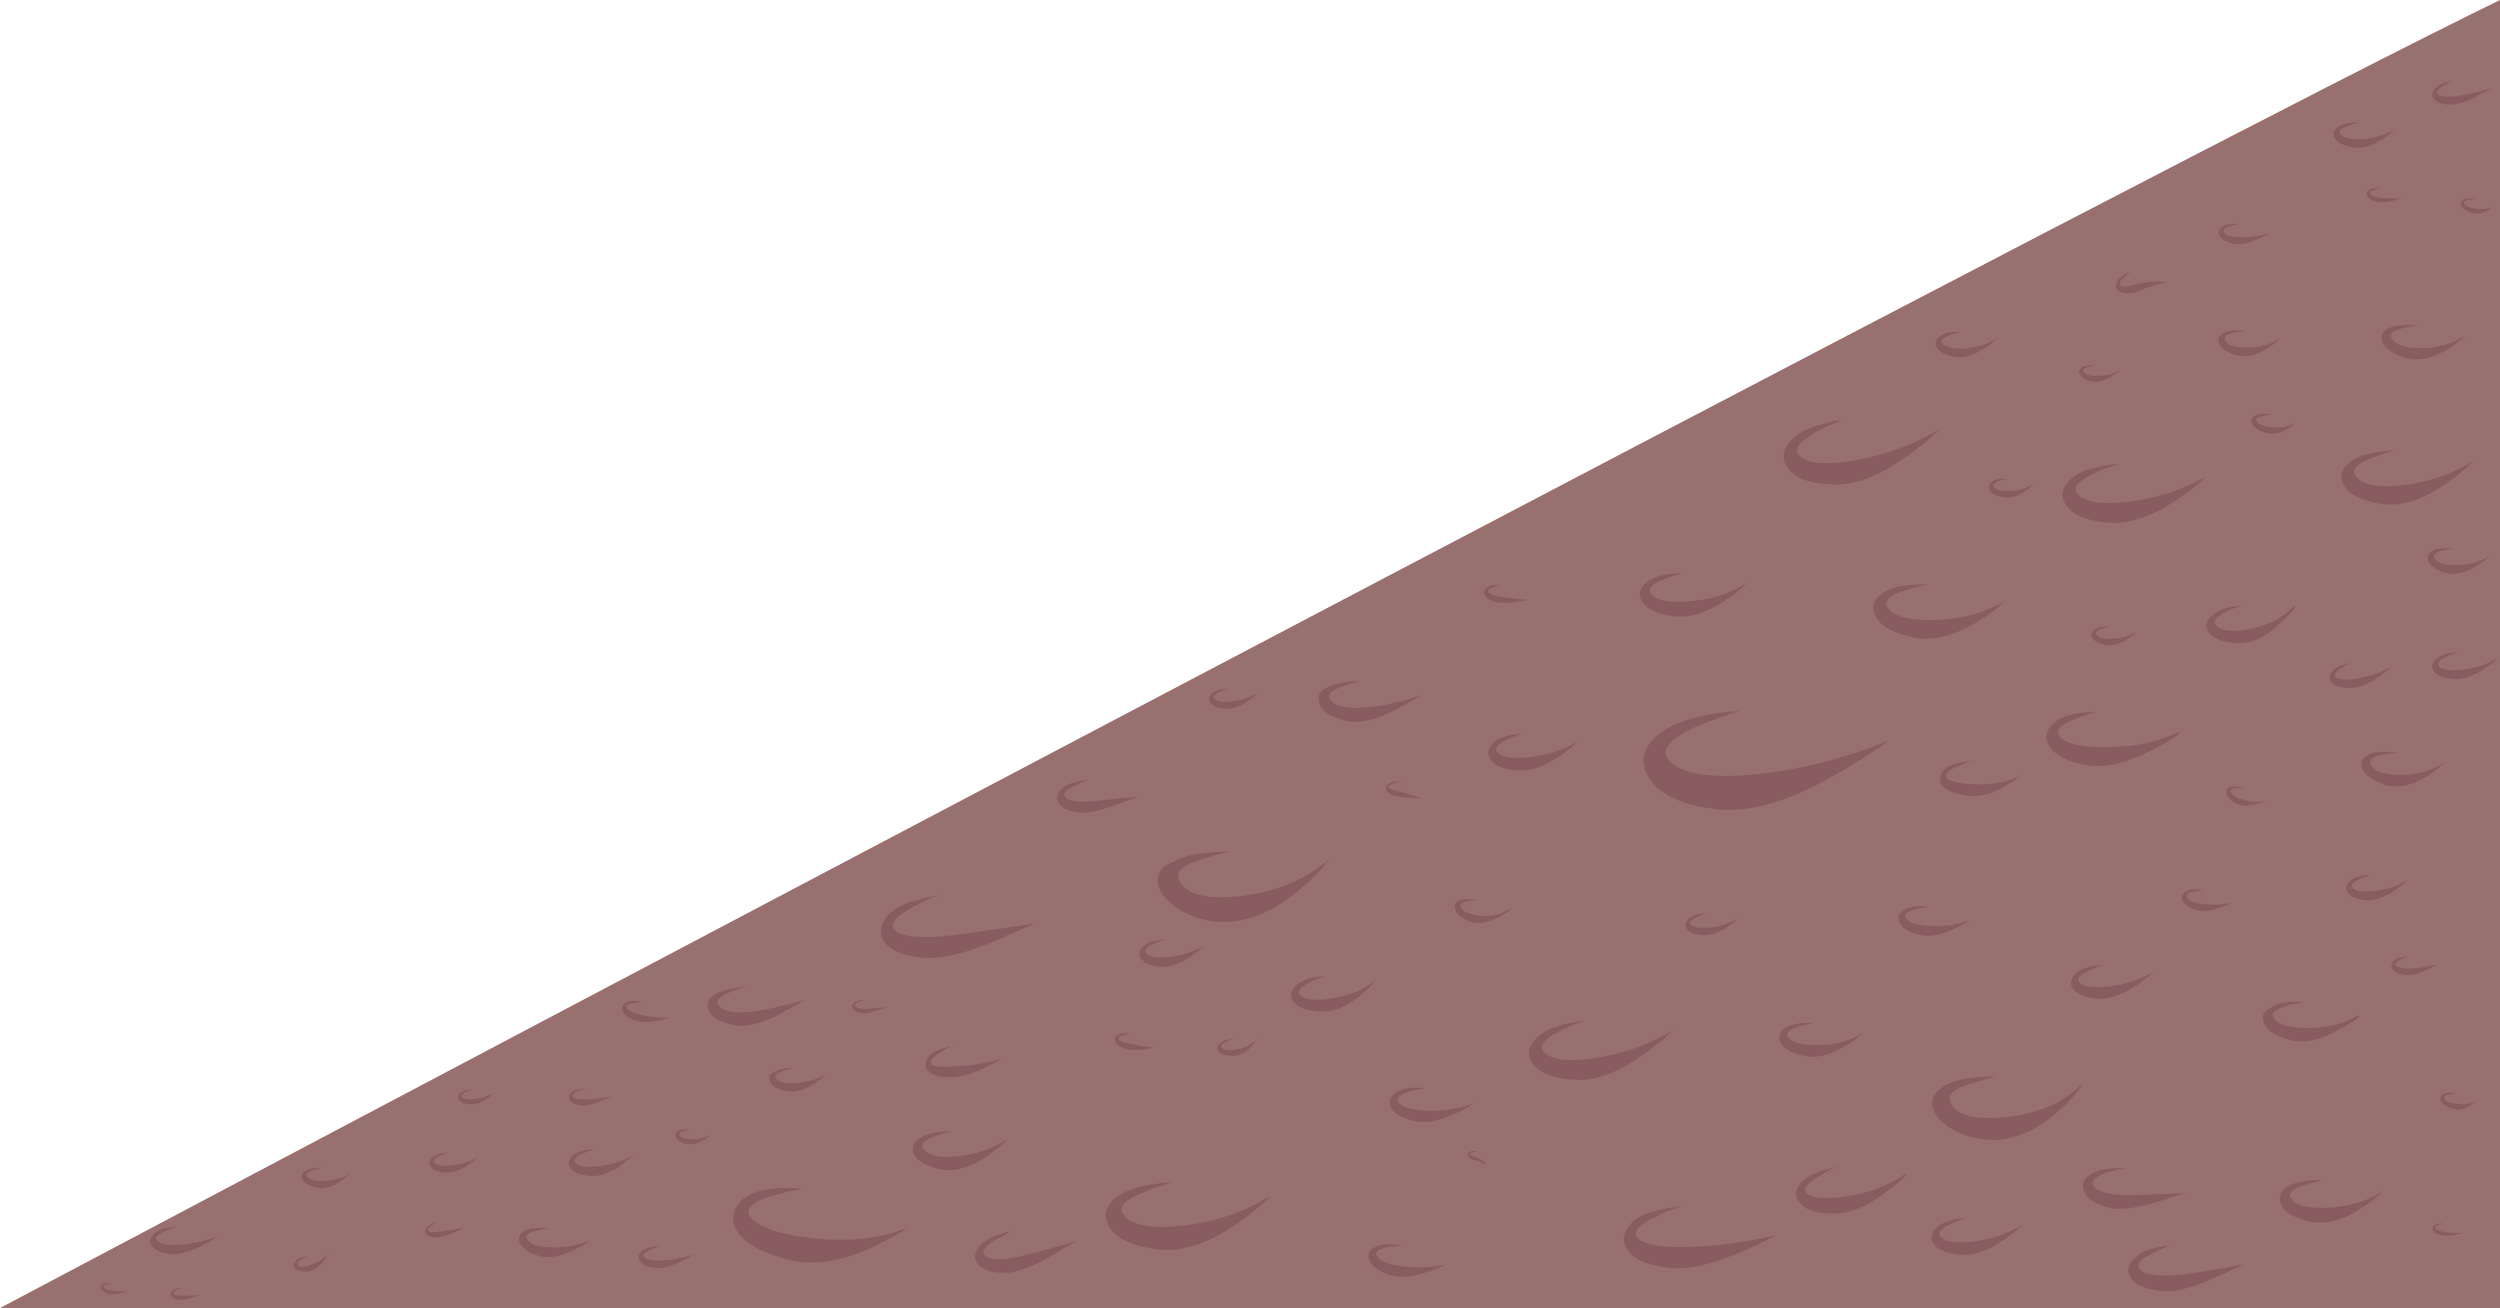 <?xml version="1.0" encoding="iso-8859-1"?>
<!-- Generator: Adobe Illustrator 15.1.0, SVG Export Plug-In . SVG Version: 6.00 Build 0)  -->
<!DOCTYPE svg PUBLIC "-//W3C//DTD SVG 1.1//EN" "http://www.w3.org/Graphics/SVG/1.1/DTD/svg11.dtd">
<svg version="1.1" id="Isolation_Mode" xmlns="http://www.w3.org/2000/svg" xmlns:xlink="http://www.w3.org/1999/xlink" x="0px"
	 y="0px" width="406.05px" height="212.45px" viewBox="0 0 406.05 212.45" style="enable-background:new 0 0 406.05 212.45;"
	 xml:space="preserve">
<g>
	<path style="fill-rule:evenodd;clip-rule:evenodd;fill:#987070;" d="M406.05,0v212.45H0c57.8-30.601,118.05-62.4,180.75-95.4
		C306.217,51.05,381.316,12.033,406.05,0z"/>
	<g>
		<g>
			<path style="fill-rule:evenodd;clip-rule:evenodd;fill:#895D60;" d="M306.8,120.3c-2.7,1.934-5.783,3.884-9.25,5.851
				c-7,3.966-13.05,5.75-18.149,5.35c-6.067-0.634-9.934-2.366-11.601-5.2c-1.5-2.467-1.033-4.75,1.4-6.85
				c1.7-1.533,4.434-2.65,8.2-3.351c1.899-0.366,3.633-0.566,5.199-0.6c-2.533,0.7-4.916,1.55-7.149,2.55
				c-4.4,1.967-5.834,3.8-4.3,5.5c2.033,2.2,6.733,2.934,14.1,2.2C292.35,125.017,299.533,123.2,306.8,120.3z"/>
		</g>
	</g>
	<g>
		<g>
			<path style="fill-rule:evenodd;clip-rule:evenodd;fill:#895D60;" d="M290.45,168.45c0.6,0.899,2.184,1.333,4.75,1.3
				c2.8,0,5.2-0.634,7.2-1.9c-0.767,0.801-1.75,1.534-2.95,2.2c-2.434,1.4-4.601,1.884-6.5,1.45c-2.033-0.467-3.283-1.2-3.75-2.2
				c-0.434-0.866-0.2-1.633,0.7-2.3c0.666-0.467,1.666-0.75,3-0.85c0.633-0.034,1.216-0.034,1.75,0c-0.9,0.166-1.75,0.366-2.551,0.6
				C290.533,167.25,289.983,167.816,290.45,168.45z"/>
		</g>
	</g>
	<g>
		<g>
			<path style="fill-rule:evenodd;clip-rule:evenodd;fill:#895D60;" d="M200.95,170.45c1.4-0.267,2.467-0.851,3.2-1.75
				c-1.167,1.967-2.567,2.899-4.2,2.8c-1.067-0.066-1.75-0.333-2.05-0.8c-0.267-0.4-0.217-0.8,0.15-1.2
				c0.467-0.434,1.217-0.7,2.25-0.8c-0.4,0.133-0.783,0.3-1.15,0.5c-0.767,0.366-1,0.7-0.7,1
				C198.817,170.6,199.65,170.684,200.95,170.45z"/>
		</g>
	</g>
	<g>
		<g>
			<path style="fill-rule:evenodd;clip-rule:evenodd;fill:#895D60;" d="M155.5,187.8c3.1-0.333,5.85-1.283,8.25-2.85
				c-0.9,0.934-2,1.85-3.3,2.75c-2.633,1.833-5.1,2.6-7.4,2.3c-2.566-0.533-4.1-1.384-4.6-2.55c-0.434-1-0.1-1.867,1-2.601
				c0.733-0.5,1.8-0.833,3.2-1c0.7-0.066,1.333-0.116,1.9-0.149c-0.933,0.267-1.833,0.55-2.7,0.85c-1.7,0.634-2.333,1.3-1.9,2
				C150.65,187.684,152.5,188.1,155.5,187.8z"/>
		</g>
	</g>
	<g>
		<g>
			<path style="fill-rule:evenodd;clip-rule:evenodd;fill:#895D60;" d="M95.8,191c-1.6-0.134-2.65-0.566-3.15-1.3
				c-0.433-0.634-0.333-1.267,0.3-1.9c0.433-0.467,1.167-0.8,2.2-1c0.533-0.1,1.017-0.166,1.45-0.2l-1.95,0.75
				c-1.2,0.567-1.583,1.084-1.15,1.551c0.6,0.6,1.9,0.767,3.9,0.5c2.133-0.267,4.017-0.9,5.65-1.9l-2.3,1.85
				C98.917,190.583,97.267,191.134,95.8,191z"/>
		</g>
	</g>
	<g>
		<g>
			<path style="fill-rule:evenodd;clip-rule:evenodd;fill:#895D60;" d="M210.45,145c-4.533,3.7-9.1,5.233-13.7,4.6
				c-2.567-0.399-4.717-1.316-6.45-2.75c-1.566-1.333-2.316-2.616-2.25-3.85c-0.033-0.934,0.367-1.717,1.2-2.35
				c0.433-0.301,1.233-0.684,2.4-1.15c1.133-0.533,2.783-0.884,4.95-1.05c1.1-0.101,2.133-0.167,3.1-0.2
				c-1.567,0.434-3.067,0.866-4.5,1.3c-2.867,0.867-4.133,1.9-3.8,3.101c0.967,2.566,4.317,3.533,10.05,2.899
				c5.833-0.666,10.7-2.717,14.6-6.149C214.616,141.267,212.75,143.134,210.45,145z"/>
		</g>
	</g>
	<g>
		<g>
			<path style="fill-rule:evenodd;clip-rule:evenodd;fill:#895D60;" d="M240,188.05c0.709,0.29,1.218,0.731,1.525,1.325
				c-0.095-0.122-0.37-0.297-0.825-0.525c-0.566-0.3-1.033-0.449-1.4-0.449c-0.399-0.134-0.666-0.334-0.8-0.601
				c-0.167-0.267-0.134-0.483,0.1-0.649c0.264-0.234,0.696-0.276,1.301-0.125c-0.148,0.002-0.348,0.027-0.601,0.074
				c-0.5,0.101-0.666,0.25-0.5,0.45C238.833,187.583,239.233,187.75,240,188.05z"/>
		</g>
	</g>
	<g>
		<g>
			<path style="fill-rule:evenodd;clip-rule:evenodd;fill:#895D60;" d="M225.55,207.05c-1.833-0.7-2.899-1.533-3.2-2.5
				c-0.267-0.866,0.067-1.533,1-2c1.034-0.566,2.5-0.633,4.4-0.2c-0.833,0-1.616,0.067-2.35,0.2c-1.534,0.3-2.134,0.767-1.801,1.4
				c0.467,0.866,1.884,1.45,4.25,1.75c2.367,0.3,4.717,0.184,7.051-0.351c-0.967,0.5-2.051,0.934-3.25,1.301
				C229.184,207.45,227.15,207.583,225.55,207.05z"/>
		</g>
	</g>
	<g>
		<g>
			<path style="fill-rule:evenodd;clip-rule:evenodd;fill:#895D60;" d="M93.2,203.05c-2.167,1.033-4.05,1.351-5.65,0.95
				c-1.8-0.566-2.85-1.3-3.15-2.2c-0.3-0.8-0.017-1.434,0.85-1.899c0.6-0.301,1.433-0.45,2.5-0.45c0.567,0,1.05,0.017,1.45,0.05
				c-0.7,0.1-1.4,0.233-2.1,0.4c-1.333,0.3-1.85,0.733-1.55,1.3c0.434,0.899,1.767,1.366,4,1.399c2.267,0.067,4.4-0.333,6.4-1.199
				C95.183,202,94.267,202.55,93.2,203.05z"/>
		</g>
	</g>
	<g>
		<g>
			<path style="fill-rule:evenodd;clip-rule:evenodd;fill:#895D60;" d="M53.5,203.45l-0.95,1.399c-0.8,1-1.683,1.551-2.65,1.65
				c-1.033,0.066-1.7-0.1-2-0.5c-0.267-0.366-0.233-0.75,0.1-1.15c0.267-0.267,0.65-0.483,1.15-0.649c0.4-0.167,0.65-0.25,0.75-0.25
				c0,0.033-0.316,0.233-0.95,0.6c-0.6,0.4-0.784,0.717-0.55,0.95c0.367,0.366,1.117,0.333,2.25-0.1
				C51.85,204.967,52.8,204.316,53.5,203.45z"/>
		</g>
	</g>
	<g>
		<g>
			<path style="fill-rule:evenodd;clip-rule:evenodd;fill:#895D60;" d="M32.75,202.35c-1.967,1-3.617,1.45-4.95,1.351
				c-1.6-0.167-2.65-0.617-3.15-1.351c-0.433-0.666-0.333-1.3,0.3-1.899c0.433-0.467,1.183-0.8,2.25-1
				c0.533-0.101,1.033-0.15,1.5-0.15c-0.733,0.2-1.4,0.434-2,0.7c-1.233,0.566-1.617,1.083-1.15,1.55
				c0.567,0.566,1.85,0.767,3.85,0.601c1.934-0.167,3.917-0.601,5.95-1.301C34.583,201.384,33.717,201.884,32.75,202.35z"/>
		</g>
	</g>
	<g>
		<g>
			<path style="fill-rule:evenodd;clip-rule:evenodd;fill:#895D60;" d="M147.9,147.55c-2.8,1.533-3.566,2.783-2.3,3.75
				c1.3,0.9,4.217,1.117,8.75,0.65c1.333-0.134,5.917-0.783,13.75-1.95c-1.934,0.866-4.033,1.783-6.3,2.75
				c-4.566,1.934-8.183,2.884-10.85,2.85c-3.367-0.133-5.7-0.883-7-2.25c-1.167-1.267-1.184-2.699-0.05-4.3
				c0.9-1.267,2.617-2.233,5.15-2.899c2.333-0.601,3.5-0.784,3.5-0.551C152.317,145.3,150.767,145.95,147.9,147.55z"/>
		</g>
	</g>
	<g>
		<g>
			<path style="fill-rule:evenodd;clip-rule:evenodd;fill:#895D60;" d="M116.65,163.25c0.733,1.033,2.583,1.384,5.55,1.05
				c2.1-0.267,5.017-0.916,8.75-1.95c-0.034,0-1.317,0.7-3.85,2.101c-2.8,1.533-5.233,2.25-7.3,2.149
				c-2.566-0.399-4.117-1.216-4.65-2.449c-0.5-1.067-0.183-1.934,0.95-2.601c0.7-0.467,1.75-0.816,3.15-1.05
				c0.7-0.1,1.333-0.167,1.9-0.2c-0.933,0.233-1.833,0.533-2.7,0.9C116.783,161.866,116.183,162.55,116.65,163.25z"/>
		</g>
	</g>
	<g>
		<g>
			<path style="fill-rule:evenodd;clip-rule:evenodd;fill:#895D60;" d="M80.4,177.4l-1.3,1.05c-1.033,0.7-1.967,1-2.8,0.899
				c-0.9-0.066-1.483-0.3-1.75-0.699c-0.233-0.367-0.183-0.717,0.15-1.051c0.267-0.267,0.683-0.466,1.25-0.6
				c0.3-0.066,0.566-0.1,0.8-0.1l-1.1,0.449c-0.667,0.334-0.867,0.617-0.6,0.851c0.333,0.333,1.05,0.434,2.15,0.3
				C78.4,178.333,79.467,177.967,80.4,177.4z"/>
		</g>
	</g>
	<g>
		<g>
			<path style="fill-rule:evenodd;clip-rule:evenodd;fill:#895D60;" d="M70.15,188.05c0.333-0.333,0.9-0.583,1.7-0.75
				c0.367-0.066,0.717-0.116,1.05-0.149l-1.45,0.55c-0.934,0.434-1.217,0.833-0.85,1.2c0.433,0.433,1.4,0.55,2.9,0.35
				c1.6-0.2,3.017-0.667,4.25-1.4l-1.75,1.4c-1.367,0.9-2.6,1.3-3.7,1.2c-1.2-0.101-1.983-0.417-2.35-0.95
				C69.617,189,69.683,188.517,70.15,188.05z"/>
		</g>
	</g>
	<g>
		<g>
			<path style="fill-rule:evenodd;clip-rule:evenodd;fill:#895D60;" d="M49.65,190.15c0.367-0.233,0.934-0.384,1.7-0.45
				c0.367-0.033,0.7-0.05,1-0.05c-0.5,0.1-0.983,0.233-1.45,0.399c-0.9,0.267-1.233,0.601-1,1c0.333,0.566,1.283,0.816,2.85,0.75
				c1.633-0.066,3.067-0.5,4.3-1.3c0.034,0-0.55,0.467-1.75,1.4c-1.4,0.899-2.7,1.233-3.9,1c-1.267-0.334-2.033-0.801-2.3-1.4
				C48.867,190.967,49.05,190.517,49.65,190.15z"/>
		</g>
	</g>
	<g>
		<g>
			<path style="fill-rule:evenodd;clip-rule:evenodd;fill:#895D60;" d="M28.25,210.2c0.233,0.2,0.8,0.283,1.7,0.25
				c0.533,0,1.433-0.05,2.7-0.15c-0.033,0-0.45,0.134-1.25,0.4c-0.933,0.3-1.65,0.45-2.15,0.45c-0.733-0.101-1.2-0.301-1.4-0.601
				c-0.2-0.267-0.167-0.55,0.1-0.85c0.2-0.2,0.55-0.351,1.05-0.45c0.174-0.024,0.341-0.042,0.5-0.05
				c-0.149,0.044-0.399,0.144-0.75,0.3C28.217,209.767,28.05,210,28.25,210.2z"/>
		</g>
	</g>
	<g>
		<g>
			<path style="fill-rule:evenodd;clip-rule:evenodd;fill:#895D60;" d="M75.3,199.45c-1.767,0.934-3.15,1.434-4.15,1.5
				c-0.8,0.066-1.4-0.05-1.8-0.351c-0.333-0.3-0.383-0.666-0.15-1.1c0.2-0.333,0.617-0.616,1.25-0.85
				c0.358-0.12,0.608-0.195,0.75-0.226c-0.188,0.051-0.538,0.259-1.05,0.625c-0.667,0.467-0.816,0.8-0.45,1
				c0.333,0.134,1.066,0.117,2.2-0.05C72.567,199.9,73.7,199.717,75.3,199.45z"/>
		</g>
	</g>
	<g>
		<g>
			<path style="fill-rule:evenodd;clip-rule:evenodd;fill:#895D60;" d="M16.35,209.15c-0.067-0.267,0.066-0.483,0.4-0.65
				c0.233-0.066,0.55-0.083,0.95-0.05c0.2,0.033,0.367,0.05,0.5,0.05c-0.267,0.033-0.517,0.066-0.75,0.1
				c-0.5,0.067-0.717,0.2-0.65,0.4c0.267,0.6,1.55,0.833,3.85,0.7c-0.333,0.1-0.717,0.217-1.15,0.35
				c-0.833,0.2-1.517,0.217-2.05,0.05C16.783,209.833,16.417,209.517,16.35,209.15z"/>
		</g>
	</g>
	<g>
		<g>
			<path style="fill-rule:evenodd;clip-rule:evenodd;fill:#895D60;" d="M266.7,171.45c-3.934,2.767-7.5,4.083-10.7,3.95
				c-3.6-0.2-5.95-1.084-7.05-2.65c-0.967-1.4-0.767-2.783,0.6-4.15c0.967-1,2.566-1.767,4.8-2.3c1.101-0.267,2.117-0.45,3.051-0.55
				c-1.5,0.5-2.884,1.083-4.15,1.75c-2.6,1.333-3.4,2.483-2.4,3.45c1.301,1.267,4.15,1.55,8.551,0.85
				c4.5-0.733,8.616-2.233,12.35-4.5C270.35,168.7,268.667,170.083,266.7,171.45z"/>
		</g>
	</g>
	<g>
		<g>
			<path style="fill-rule:evenodd;clip-rule:evenodd;fill:#895D60;" d="M387.05,193.45c-0.967,1-2.184,1.967-3.649,2.899
				c-2.934,1.867-5.634,2.567-8.101,2.101c-2.666-0.601-4.267-1.55-4.8-2.851c-0.467-1.133-0.116-2.083,1.05-2.85
				c0.8-0.533,1.983-0.866,3.55-1c0.801-0.066,1.517-0.083,2.15-0.05c-1.066,0.233-2.083,0.5-3.05,0.8
				c-1.9,0.634-2.601,1.333-2.101,2.1c0.7,1.2,2.7,1.717,6,1.551C381.533,195.983,384.517,195.083,387.05,193.45z"/>
		</g>
	</g>
	<g>
		<g>
			<path style="fill-rule:evenodd;clip-rule:evenodd;fill:#895D60;" d="M361.4,55.2c0.333,0.833,1.517,1.25,3.55,1.25
				c2.1,0,3.916-0.517,5.45-1.55c-0.567,0.633-1.301,1.217-2.2,1.75c-1.834,1.133-3.517,1.483-5.05,1.05
				c-1.634-0.534-2.567-1.217-2.801-2.05c-0.199-0.667,0.084-1.2,0.851-1.6c0.833-0.4,1.967-0.5,3.399-0.3
				c-0.633,0.067-1.233,0.167-1.8,0.3C361.634,54.317,361.167,54.7,361.4,55.2z"/>
		</g>
	</g>
	<g>
		<g>
			<path style="fill-rule:evenodd;clip-rule:evenodd;fill:#895D60;" d="M390.05,32.2c-1.733,0.6-3.1,0.783-4.1,0.55
				c-0.7-0.167-1.167-0.433-1.4-0.8s-0.184-0.7,0.15-1c0.371-0.34,0.996-0.465,1.875-0.375c-0.174,0.034-0.465,0.125-0.875,0.275
				c-0.733,0.2-0.967,0.433-0.7,0.7C385.566,32.117,387.25,32.333,390.05,32.2z"/>
		</g>
	</g>
	<g>
		<g>
			<path style="fill-rule:evenodd;clip-rule:evenodd;fill:#895D60;" d="M402.35,15.6c-1.699,0.9-3.083,1.367-4.149,1.4
				c-1.334,0.033-2.25-0.233-2.75-0.8c-0.5-0.5-0.533-1.05-0.101-1.65c0.334-0.5,0.983-0.883,1.95-1.15c0.9-0.3,1.351-0.4,1.351-0.3
				c-0.067-0.133-0.65,0.133-1.75,0.8c-1.067,0.667-1.351,1.167-0.851,1.5c0.967,0.633,3.851,0.283,8.65-1.05
				C404,14.75,403.217,15.167,402.35,15.6z"/>
		</g>
	</g>
	<g>
		<g>
			<path style="fill-rule:evenodd;clip-rule:evenodd;fill:#895D60;" d="M388.9,73.15c-1.301,0.367-2.551,0.783-3.75,1.25
				c-2.4,0.967-3.25,1.934-2.551,2.9c1.034,1.467,3.617,1.967,7.75,1.5c4.233-0.5,8.034-1.816,11.4-3.95
				c-1.267,1.3-2.816,2.583-4.65,3.85c-3.666,2.5-7.05,3.566-10.149,3.2c-3.467-0.566-5.584-1.65-6.351-3.25
				c-0.666-1.4-0.267-2.633,1.2-3.7c0.967-0.733,2.434-1.233,4.4-1.5C387.167,73.283,388.066,73.183,388.9,73.15z"/>
		</g>
	</g>
	<g>
		<g>
			<path style="fill-rule:evenodd;clip-rule:evenodd;fill:#895D60;" d="M339.65,61.95c-1.101-0.3-1.733-0.717-1.9-1.25
				c-0.167-0.434,0-0.8,0.5-1.1c0.333-0.167,0.8-0.267,1.4-0.3c0.3-0.033,0.583-0.05,0.85-0.05c-0.4,0.1-0.8,0.2-1.2,0.3
				c-0.767,0.233-1.066,0.5-0.899,0.8c0.267,0.533,1.066,0.767,2.399,0.7c1.4-0.033,2.601-0.383,3.601-1.05
				c-0.4,0.4-0.884,0.783-1.45,1.15C341.75,61.883,340.65,62.15,339.65,61.95z"/>
		</g>
	</g>
	<g>
		<g>
			<path style="fill-rule:evenodd;clip-rule:evenodd;fill:#895D60;" d="M397.4,56.8c-2.434,1.467-4.7,1.917-6.801,1.35
				c-2.233-0.8-3.483-1.75-3.75-2.85c-0.199-0.933,0.25-1.633,1.351-2.1c0.7-0.3,1.649-0.434,2.85-0.4
				c0.566,0,1.101,0.017,1.601,0.05c-0.801,0.133-1.584,0.283-2.351,0.45c-1.533,0.333-2.184,0.817-1.95,1.45
				c0.434,1.167,2.017,1.767,4.75,1.8c2.834,0,5.267-0.683,7.301-2.05C399.634,55.3,398.634,56.067,397.4,56.8z"/>
		</g>
	</g>
	<g>
		<g>
			<path style="fill-rule:evenodd;clip-rule:evenodd;fill:#895D60;" d="M366.6,38.9c-1.5,0.667-2.8,0.9-3.899,0.7
				c-1.267-0.333-2.017-0.8-2.25-1.4c-0.233-0.567-0.066-1.034,0.5-1.4c0.399-0.233,0.983-0.383,1.75-0.45c0.399,0,0.767,0,1.1,0
				c-0.533,0.1-1.05,0.217-1.55,0.35c-0.934,0.267-1.267,0.6-1,1c0.333,0.566,1.283,0.85,2.85,0.85c1.467,0,2.983-0.233,4.551-0.7
				C368.05,38.217,367.366,38.567,366.6,38.9z"/>
		</g>
	</g>
	<g>
		<g>
			<path style="fill-rule:evenodd;clip-rule:evenodd;fill:#895D60;" d="M402.15,33.9c1.166,0.167,2.133,0.017,2.899-0.45
				c-1.467,1.2-2.783,1.533-3.95,1c-0.8-0.333-1.25-0.717-1.35-1.15c-0.134-0.4,0-0.7,0.4-0.9c0.5-0.233,1.166-0.233,2,0
				c-0.367,0-0.733,0.017-1.101,0.05c-0.666,0.1-0.934,0.3-0.8,0.6C400.417,33.45,401.05,33.733,402.15,33.9z"/>
		</g>
	</g>
	<g>
		<g>
			<path style="fill-rule:evenodd;clip-rule:evenodd;fill:#895D60;" d="M386.9,22.65c-1.767,1.133-3.384,1.567-4.851,1.3
				c-1.566-0.333-2.533-0.867-2.899-1.6c-0.301-0.667-0.101-1.25,0.6-1.75c0.767-0.533,1.9-0.767,3.4-0.7
				c-0.634,0.167-1.233,0.35-1.801,0.55c-1.166,0.367-1.583,0.783-1.25,1.25c0.434,0.7,1.634,1,3.601,0.9
				c2.033-0.133,3.816-0.7,5.35-1.7C388.483,21.5,387.767,22.083,386.9,22.65z"/>
		</g>
	</g>
	<g>
		<g>
			<path style="fill-rule:evenodd;clip-rule:evenodd;fill:#895D60;" d="M309.6,74.2c-4.267,3.033-8.066,4.533-11.399,4.5
				c-3.834-0.034-6.4-0.867-7.7-2.5c-1.167-1.467-1.066-2.983,0.3-4.55c0.967-1.167,2.684-2.083,5.15-2.75
				c1.233-0.367,2.366-0.6,3.399-0.7c-1.633,0.566-3.149,1.25-4.55,2.05c-2.767,1.6-3.566,2.9-2.399,3.9
				c1.466,1.233,4.55,1.417,9.25,0.55c4.866-0.9,9.333-2.567,13.399-5C313.55,71.2,311.733,72.7,309.6,74.2z"/>
		</g>
	</g>
	<g>
		<g>
			<path style="fill-rule:evenodd;clip-rule:evenodd;fill:#895D60;" d="M248.2,97.45c-0.601,0.1-1.25,0.2-1.95,0.3
				c-1.4,0.2-2.467,0.217-3.2,0.05c-0.934-0.233-1.55-0.583-1.85-1.05c-0.267-0.467-0.184-0.883,0.25-1.25
				c0.482-0.452,1.266-0.602,2.35-0.45c-0.246,0.022-0.612,0.106-1.1,0.25c-0.934,0.267-1.233,0.583-0.9,0.95
				c0.3,0.3,1.101,0.55,2.4,0.75C244.566,97.067,245.9,97.217,248.2,97.45z"/>
		</g>
	</g>
	<g>
		<g>
			<path style="fill-rule:evenodd;clip-rule:evenodd;fill:#895D60;" d="M226.9,115.15c-2.934,1.6-5.517,2.283-7.75,2.05
				c-2.801-0.566-4.417-1.55-4.851-2.95c-0.399-1.267,0.05-2.15,1.351-2.65c1.199-0.633,2.916-0.949,5.149-0.949
				c-0.967,0.233-1.883,0.517-2.75,0.85c-1.767,0.6-2.45,1.267-2.05,2c0.7,1.2,2.616,1.667,5.75,1.4c2.667-0.2,5.717-0.867,9.15-2
				C229.7,113.634,228.366,114.384,226.9,115.15z"/>
		</g>
	</g>
	<g>
		<g>
			<path style="fill-rule:evenodd;clip-rule:evenodd;fill:#895D60;" d="M202.65,113.9c-1.367,0.899-2.6,1.3-3.7,1.199
				c-1.2-0.1-1.983-0.416-2.35-0.949c-0.333-0.5-0.267-0.983,0.2-1.45c0.534-0.533,1.45-0.816,2.75-0.851
				c-0.533,0.134-1.017,0.317-1.45,0.551c-0.934,0.399-1.217,0.783-0.85,1.149c0.433,0.434,1.4,0.55,2.9,0.351
				c1.6-0.2,3.017-0.667,4.25-1.4C203.934,112.967,203.35,113.434,202.65,113.9z"/>
		</g>
	</g>
	<g>
		<g>
			<path style="fill-rule:evenodd;clip-rule:evenodd;fill:#895D60;" d="M172.05,130.55c-0.566-0.767-0.466-1.533,0.3-2.3
				c0.833-0.9,2.316-1.417,4.45-1.55c-0.867,0.267-1.65,0.583-2.35,0.95c-1.467,0.733-1.917,1.366-1.35,1.899
				c0.633,0.601,2.183,0.783,4.65,0.55c4.11-0.433,6.519-0.666,7.225-0.699c-0.374,0.07-1.465,0.453-3.275,1.149
				c-2.467,0.934-4.4,1.417-5.8,1.45C173.933,131.9,172.65,131.417,172.05,130.55z"/>
		</g>
	</g>
	<g>
		<g>
			<path style="fill-rule:evenodd;clip-rule:evenodd;fill:#895D60;" d="M156,173.15c2.4-0.167,4.617-0.551,6.65-1.15
				c-3.566,2.066-6.333,3.05-8.3,2.95c-1.467,0.033-2.55-0.2-3.25-0.7c-0.733-0.467-0.934-1.15-0.6-2.05
				c0.3-0.834,1.167-1.467,2.6-1.9c1.566-0.533,2.217-0.666,1.95-0.399c-0.167-0.267-1,0.116-2.5,1.149
				c-1.433,0.967-1.733,1.65-0.9,2.05C152.55,173.3,154,173.316,156,173.15z"/>
		</g>
	</g>
	<g>
		<g>
			<path style="fill-rule:evenodd;clip-rule:evenodd;fill:#895D60;" d="M142.6,164.05c-1.067,0.4-1.9,0.584-2.5,0.55
				c-0.8-0.1-1.317-0.333-1.55-0.699c-0.233-0.334-0.2-0.65,0.1-0.95c0.233-0.233,0.633-0.4,1.2-0.5
				c0.267-0.033,0.517-0.05,0.75-0.05c-0.367,0.1-0.717,0.216-1.05,0.35c-0.633,0.267-0.833,0.517-0.6,0.75
				c0.267,0.267,0.917,0.384,1.95,0.35c0.6-0.033,1.65-0.133,3.15-0.3C144.017,163.55,143.533,163.717,142.6,164.05z"/>
		</g>
	</g>
	<g>
		<g>
			<path style="fill-rule:evenodd;clip-rule:evenodd;fill:#895D60;" d="M106.7,165.8c-1.567,0.3-2.8,0.267-3.7-0.1
				c-1.067-0.434-1.7-0.95-1.9-1.55c-0.167-0.534,0.017-0.967,0.55-1.301c0.4-0.233,1-0.316,1.8-0.25
				c0.324,0.027,0.625,0.077,0.9,0.15c-0.243-0.019-0.71,0.031-1.4,0.15c-1,0.133-1.367,0.416-1.1,0.85
				c0.3,0.467,1.167,0.85,2.6,1.15c1.4,0.333,2.867,0.466,4.4,0.399C108.217,165.5,107.5,165.667,106.7,165.8z"/>
		</g>
	</g>
	<g>
		<g>
			<path style="fill-rule:evenodd;clip-rule:evenodd;fill:#895D60;" d="M97.6,178.8c-1.267,0.566-2.3,0.816-3.1,0.75
				c-0.967-0.1-1.6-0.383-1.9-0.85c-0.3-0.4-0.25-0.8,0.15-1.2c0.267-0.3,0.733-0.5,1.4-0.6c0.367-0.067,0.684-0.101,0.95-0.101
				c-0.434,0.134-0.85,0.283-1.25,0.45c-0.8,0.333-1.05,0.65-0.75,0.95c0.6,0.566,2.683,0.517,6.25-0.15
				C98.817,178.283,98.233,178.533,97.6,178.8z"/>
		</g>
	</g>
	<g>
		<g>
			<path style="fill-rule:evenodd;clip-rule:evenodd;fill:#895D60;" d="M122.05,197.85c1.4,1.567,4.7,2.65,9.9,3.25
				c5.867,0.667,11.066,0.084,15.6-1.75c-8.1,5.2-14.966,6.851-20.6,4.95c-3.767-1.1-6.2-2.583-7.3-4.45c-1-1.733-0.7-3.399,0.9-5
				c1.434-1.233,3.717-1.866,6.85-1.899c1.069,0,2.061,0.059,2.975,0.175c-0.968,0.105-2.543,0.447-4.725,1.025
				C122.017,195.15,120.817,196.384,122.05,197.85z"/>
		</g>
	</g>
	<g>
		<g>
			<path style="fill-rule:evenodd;clip-rule:evenodd;fill:#895D60;" d="M132.35,175.95c-1.667,1.066-3.167,1.5-4.5,1.3
				c-1.6-0.267-2.533-0.8-2.8-1.6c-0.267-0.733-0.017-1.25,0.75-1.551c0.367-0.3,0.983-0.5,1.85-0.6
				c0.434-0.033,0.817-0.05,1.15-0.05c-0.566,0.133-1.117,0.3-1.65,0.5c-1.033,0.399-1.417,0.8-1.15,1.2
				c0.433,0.633,1.567,0.883,3.4,0.75c1.867-0.134,3.533-0.65,5-1.551L132.35,175.95z"/>
		</g>
	</g>
	<g>
		<g>
			<path style="fill-rule:evenodd;clip-rule:evenodd;fill:#895D60;" d="M115.75,184.05l-1.35,1.05c-1.066,0.667-2.05,0.9-2.95,0.7
				c-0.967-0.267-1.534-0.649-1.7-1.149c-0.133-0.4,0.017-0.733,0.45-1c0.3-0.167,0.733-0.25,1.3-0.25c0.267,0,0.517,0,0.75,0
				c-0.367,0.066-0.733,0.149-1.1,0.25c-0.7,0.166-0.967,0.399-0.8,0.699c0.2,0.467,0.917,0.7,2.15,0.7
				C113.767,185.017,114.85,184.684,115.75,184.05z"/>
		</g>
	</g>
	<g>
		<g>
			<path style="fill-rule:evenodd;clip-rule:evenodd;fill:#895D60;" d="M107.8,204.7c1.567-0.101,3.167-0.417,4.8-0.95
				c-0.6,0.4-1.3,0.8-2.1,1.2c-1.633,0.767-2.983,1.1-4.05,1c-1.267-0.134-2.1-0.5-2.5-1.101c-0.367-0.533-0.3-1.05,0.2-1.55
				c0.367-0.366,1-0.633,1.9-0.8c0.434-0.066,0.833-0.1,1.2-0.1c-0.6,0.166-1.15,0.35-1.65,0.55c-1,0.467-1.317,0.883-0.95,1.25
				C105.117,204.634,106.167,204.8,107.8,204.7z"/>
		</g>
	</g>
	<g>
		<g>
			<path style="fill-rule:evenodd;clip-rule:evenodd;fill:#895D60;" d="M182.5,197.3c1.3,1.767,4.533,2.351,9.7,1.75
				c5.267-0.6,10-2.217,14.2-4.85c-1.567,1.633-3.484,3.217-5.75,4.75c-4.6,3.1-8.816,4.434-12.65,4
				c-4.267-0.601-6.917-1.884-7.95-3.851c-0.9-1.733-0.466-3.283,1.3-4.649c1.233-0.967,3.083-1.65,5.55-2.05
				c1.267-0.2,2.417-0.317,3.45-0.351c-1.667,0.467-3.25,1.017-4.75,1.65C182.6,194.934,181.567,196.134,182.5,197.3z"/>
		</g>
	</g>
	<g>
		<g>
			<path style="fill-rule:evenodd;clip-rule:evenodd;fill:#895D60;" d="M193.4,155.35c-1.833,1.233-3.467,1.784-4.9,1.65
				c-1.633-0.134-2.683-0.566-3.15-1.3c-0.467-0.634-0.383-1.267,0.25-1.9c0.733-0.733,1.95-1.133,3.65-1.2
				c-0.7,0.2-1.35,0.45-1.95,0.75c-1.2,0.567-1.566,1.084-1.1,1.551c0.566,0.566,1.867,0.733,3.9,0.5c2.1-0.267,3.983-0.9,5.65-1.9
				C195.117,154.134,194.333,154.75,193.4,155.35z"/>
		</g>
	</g>
	<g>
		<g>
			<path style="fill-rule:evenodd;clip-rule:evenodd;fill:#895D60;" d="M236.05,181c-2.533,1.134-4.684,1.483-6.45,1.05
				c-1.899-0.467-3.116-1.166-3.649-2.1c-0.434-0.834-0.25-1.617,0.55-2.351c1.1-0.833,2.75-1.116,4.95-0.85
				c-0.934,0.134-1.8,0.316-2.601,0.55c-1.666,0.533-2.233,1.117-1.699,1.75c0.6,0.8,2.183,1.25,4.75,1.351
				c2.666,0.066,5.149-0.334,7.449-1.2C238.45,179.866,237.35,180.467,236.05,181z"/>
		</g>
	</g>
	<g>
		<g>
			<path style="fill-rule:evenodd;clip-rule:evenodd;fill:#895D60;" d="M292.45,195.55c-0.934-0.967-0.983-2.033-0.15-3.2
				c0.667-0.933,1.917-1.683,3.75-2.25c1.8-0.533,2.65-0.699,2.55-0.5c-0.1-0.267-1.216,0.25-3.35,1.551
				c-2.033,1.233-2.566,2.183-1.6,2.85c1.133,0.7,3.333,0.783,6.6,0.25c3.667-0.6,6.75-1.816,9.25-3.65
				c0.434,0.167-0.8,1.301-3.7,3.4c-3,2.167-5.7,3.2-8.1,3.1C295.2,197.134,293.45,196.616,292.45,195.55z"/>
		</g>
	</g>
	<g>
		<g>
			<path style="fill-rule:evenodd;clip-rule:evenodd;fill:#895D60;" d="M362.65,146.5c-0.601,0.366-1.301,0.684-2.101,0.95
				c-1.6,0.566-2.934,0.666-4,0.3c-1.2-0.434-1.899-0.95-2.1-1.55c-0.233-0.566-0.05-1.033,0.55-1.4
				c0.667-0.399,1.65-0.467,2.95-0.2c-0.566,0.034-1.101,0.101-1.601,0.2c-1,0.2-1.366,0.517-1.1,0.95
				c0.3,0.566,1.233,0.934,2.8,1.1C359.684,147.05,361.217,146.934,362.65,146.5z"/>
		</g>
	</g>
	<g>
		<g>
			<path style="fill-rule:evenodd;clip-rule:evenodd;fill:#895D60;" d="M339.5,190.8c1.2-0.833,3.083-1.184,5.65-1.05
				c-1.067,0.2-2.084,0.45-3.051,0.75c-1.899,0.634-2.583,1.35-2.05,2.15c0.7,1,2.634,1.483,5.8,1.449
				c1.828,0,4.92-0.108,9.275-0.324c-0.565,0.102-1.957,0.526-4.175,1.274c-3.233,1.033-5.816,1.45-7.75,1.25
				c-2.601-0.533-4.167-1.45-4.7-2.75C338,192.417,338.333,191.5,339.5,190.8z"/>
		</g>
	</g>
	<g>
		<g>
			<path style="fill-rule:evenodd;clip-rule:evenodd;fill:#895D60;" d="M359.8,207.5c-3.366,1.533-6.116,2.283-8.25,2.25
				c-2.733-0.2-4.533-0.9-5.399-2.1c-0.767-1.101-0.617-2.167,0.449-3.2c1.107-1.202,3.058-1.91,5.851-2.125
				c-0.546,0.145-1.513,0.569-2.9,1.274c-2.066,1-2.7,1.884-1.899,2.65c0.933,0.866,3.116,1.134,6.55,0.8
				c1.566-0.166,4.983-0.733,10.25-1.7C363.017,206.05,361.467,206.767,359.8,207.5z"/>
		</g>
	</g>
	<g>
		<g>
			<path style="fill-rule:evenodd;clip-rule:evenodd;fill:#895D60;" d="M391.85,157.3c1.233-0.066,2.601-0.3,4.101-0.7
				c-0.533,0.334-1.15,0.65-1.851,0.95c-1.366,0.634-2.5,0.9-3.399,0.8c-1.066-0.1-1.767-0.399-2.101-0.899
				c-0.3-0.467-0.25-0.917,0.15-1.351c0.457-0.457,1.232-0.707,2.325-0.75c-0.23,0.067-0.589,0.217-1.075,0.45
				c-0.866,0.4-1.134,0.75-0.8,1.05C389.566,157.217,390.45,157.366,391.85,157.3z"/>
		</g>
	</g>
	<g>
		<g>
			<path style="fill-rule:evenodd;clip-rule:evenodd;fill:#895D60;" d="M400,200.25c-1.533,0.467-2.717,0.583-3.55,0.35
				c-0.634-0.133-1.05-0.366-1.25-0.699c-0.2-0.334-0.15-0.617,0.149-0.851c0.299-0.299,0.824-0.407,1.575-0.325
				c-0.164,0.021-0.405,0.079-0.725,0.176c-0.634,0.199-0.834,0.416-0.601,0.649C396.134,200.083,397.6,200.316,400,200.25z"/>
		</g>
	</g>
	<g>
		<g>
			<path style="fill-rule:evenodd;clip-rule:evenodd;fill:#895D60;" d="M387.7,122.1c0.633,0.034,1.184,0.067,1.649,0.101
				c-0.8,0.1-1.6,0.233-2.399,0.399c-1.566,0.301-2.2,0.784-1.9,1.45c0.4,1.134,1.967,1.733,4.7,1.8
				c2.833,0.034,5.267-0.649,7.3-2.05c-0.767,0.834-1.75,1.617-2.95,2.351c-2.433,1.5-4.716,1.933-6.85,1.3
				c-2.167-0.8-3.384-1.75-3.65-2.851c-0.233-0.933,0.184-1.633,1.25-2.1C385.55,122.2,386.5,122.066,387.7,122.1z"/>
		</g>
	</g>
	<g>
		<g>
			<path style="fill-rule:evenodd;clip-rule:evenodd;fill:#895D60;" d="M359.95,101.6c0.767,0.9,2.583,1.083,5.45,0.55
				c3.1-0.6,5.5-1.85,7.199-3.75c0.7-0.133-0.166,0.917-2.6,3.15c-2.3,2.1-4.566,3.067-6.8,2.9c-2.267-0.167-3.75-0.75-4.45-1.75
				c-0.6-0.867-0.483-1.733,0.35-2.6c1.034-1,2.7-1.583,5-1.75c-0.933,0.3-1.8,0.65-2.6,1.05
				C359.833,100.233,359.316,100.967,359.95,101.6z"/>
		</g>
	</g>
	<g>
		<g>
			<path style="fill-rule:evenodd;clip-rule:evenodd;fill:#895D60;" d="M335.6,82.1c-0.966-1.4-0.767-2.783,0.601-4.15
				c1-1,2.649-1.733,4.95-2.2c1.133-0.233,2.166-0.367,3.1-0.4c-1.533,0.433-2.95,0.967-4.25,1.6c-2.667,1.267-3.5,2.4-2.5,3.4
				c1.267,1.267,4.1,1.633,8.5,1.1c4.634-0.6,8.767-1.983,12.4-4.15c-1.367,1.367-3.067,2.717-5.101,4.05
				c-4,2.633-7.6,3.816-10.8,3.55C338.967,84.6,336.667,83.667,335.6,82.1z"/>
		</g>
	</g>
	<g>
		<g>
			<path style="fill-rule:evenodd;clip-rule:evenodd;fill:#895D60;" d="M348.95,122.1c-3.934,1.967-7.3,2.684-10.101,2.15
				c-3.033-0.5-5.017-1.5-5.949-3c-0.867-1.333-0.667-2.583,0.6-3.75c1-0.934,2.6-1.517,4.8-1.75
				c0.772-0.094,1.489-0.136,2.15-0.125c-0.686,0.153-1.802,0.528-3.351,1.125c-2.566,1-3.383,2-2.449,3
				c1.133,1.134,3.683,1.667,7.649,1.6c4.367-0.033,8.267-0.866,11.7-2.5C354.3,119.15,352.616,120.233,348.95,122.1z"/>
		</g>
	</g>
	<g>
		<g>
			<path style="fill-rule:evenodd;clip-rule:evenodd;fill:#895D60;" d="M346.85,160.15c-2.333,1.5-4.399,2.183-6.199,2.05
				c-2-0.167-3.317-0.7-3.95-1.601c-0.533-0.8-0.417-1.6,0.35-2.399c0.9-0.9,2.434-1.384,4.601-1.45
				c-0.867,0.233-1.684,0.533-2.45,0.9c-1.5,0.733-1.967,1.383-1.4,1.949c0.7,0.7,2.316,0.9,4.851,0.601
				c2.666-0.334,5.033-1.117,7.1-2.351C348.95,158.65,347.983,159.417,346.85,160.15z"/>
		</g>
	</g>
	<g>
		<g>
			<path style="fill-rule:evenodd;clip-rule:evenodd;fill:#895D60;" d="M325.2,201.55c-2.533,1.667-4.8,2.417-6.8,2.25
				c-2.2-0.2-3.634-0.783-4.301-1.75c-0.6-0.899-0.483-1.767,0.351-2.6c0.633-0.634,1.666-1.101,3.1-1.4
				c0.7-0.133,1.351-0.217,1.95-0.25c-0.967,0.267-1.866,0.601-2.7,1c-1.666,0.8-2.184,1.517-1.55,2.15
				c0.833,0.8,2.616,1.033,5.35,0.7c2.9-0.367,5.5-1.25,7.801-2.65C327.533,199.866,326.467,200.717,325.2,201.55z"/>
		</g>
	</g>
	<g>
		<g>
			<path style="fill-rule:evenodd;clip-rule:evenodd;fill:#895D60;" d="M311.1,147.7c-1.399,0.399-1.916,0.883-1.55,1.45
				c0.5,0.733,1.851,1.149,4.05,1.25c2.301,0.133,4.417-0.2,6.351-1c-0.767,0.566-1.7,1.1-2.8,1.6
				c-2.167,0.967-4.017,1.233-5.551,0.8c-1.699-0.467-2.733-1.133-3.1-2c-0.333-0.767-0.116-1.416,0.65-1.95
				c0.933-0.633,2.316-0.816,4.149-0.55C312.533,147.366,311.8,147.5,311.1,147.7z"/>
		</g>
	</g>
	<g>
		<g>
			<path style="fill-rule:evenodd;clip-rule:evenodd;fill:#895D60;" d="M268.75,197.7c-2.934,1.434-3.75,2.649-2.45,3.649
				c1.334,0.934,4.217,1.317,8.65,1.15c4.366-0.167,8.883-0.8,13.55-1.9c-1.8,1-3.833,1.967-6.1,2.9
				c-4.567,1.934-8.25,2.75-11.051,2.45c-3.3-0.334-5.55-1.2-6.75-2.601c-1.133-1.3-1.133-2.733,0-4.3
				c1-1.267,2.801-2.149,5.4-2.649c2.5-0.5,3.684-0.617,3.55-0.351C273.417,195.684,271.816,196.233,268.75,197.7z"/>
		</g>
	</g>
	<g>
		<g>
			<path style="fill-rule:evenodd;clip-rule:evenodd;fill:#895D60;" d="M282.4,149.1c-0.5,0.5-1.134,1-1.9,1.5
				c-1.467,0.967-2.8,1.4-4,1.301c-1.3-0.101-2.15-0.45-2.55-1.051c-0.367-0.533-0.3-1.033,0.2-1.5c0.6-0.6,1.6-0.933,3-1
				c-0.567,0.167-1.101,0.367-1.601,0.601c-0.967,0.467-1.267,0.883-0.899,1.25c0.466,0.467,1.517,0.616,3.149,0.45
				C279.533,150.417,281.066,149.9,282.4,149.1z"/>
		</g>
	</g>
	<g>
		<g>
			<path style="fill-rule:evenodd;clip-rule:evenodd;fill:#895D60;" d="M237.25,147.25c0.2,0.733,1.2,1.217,3,1.45
				c1.9,0.2,3.5-0.134,4.8-1c0.566,0-0.1,0.483-2,1.45c-1.666,0.833-3.166,0.983-4.5,0.449c-1.366-0.6-2.116-1.283-2.25-2.05
				c-0.133-0.633,0.15-1.083,0.851-1.35c0.5-0.167,1.149-0.2,1.949-0.101c0.4,0.034,0.767,0.084,1.101,0.15
				c-0.566,0-1.101,0.033-1.601,0.1C237.533,146.483,237.083,146.783,237.25,147.25z"/>
		</g>
	</g>
	<g>
		<g>
			<path style="fill-rule:evenodd;clip-rule:evenodd;fill:#895D60;" d="M210.05,162.65c-0.566-0.834-0.45-1.667,0.351-2.5
				c0.966-0.934,2.566-1.467,4.8-1.601c-0.867,0.267-1.7,0.601-2.5,1c-1.566,0.767-2.066,1.45-1.5,2.05
				c0.733,0.801,2.45,0.983,5.149,0.551c2.867-0.434,5.25-1.45,7.15-3.051c-0.667,0.934-1.583,1.851-2.75,2.75
				c-2.3,1.801-4.467,2.617-6.5,2.45C212.116,164.134,210.717,163.583,210.05,162.65z"/>
		</g>
	</g>
	<g>
		<g>
			<path style="fill-rule:evenodd;clip-rule:evenodd;fill:#895D60;" d="M187.5,170.15c-2.067,0.433-3.633,0.5-4.7,0.199
				c-0.8-0.233-1.333-0.566-1.6-1c-0.233-0.433-0.167-0.8,0.2-1.1c0.455-0.425,1.188-0.558,2.2-0.4
				c-0.229,0.027-0.579,0.11-1.05,0.25c-0.833,0.2-1.1,0.467-0.8,0.801C182.217,169.333,184.133,169.75,187.5,170.15z"/>
		</g>
	</g>
	<g>
		<g>
			<path style="fill-rule:evenodd;clip-rule:evenodd;fill:#895D60;" d="M160.1,204.05c0.9,0.667,2.85,0.65,5.85-0.05
				c1.767-0.4,4.75-1.217,8.95-2.45c-0.033,0-1.35,0.767-3.95,2.3c-2.833,1.667-5.167,2.617-7,2.851c-2.434,0.133-4.1-0.283-5-1.25
				c-0.8-0.9-0.784-1.867,0.05-2.9c0.533-0.767,1.567-1.434,3.1-2c0.8-0.267,1.533-0.467,2.2-0.6c-0.033,0-0.983,0.517-2.85,1.55
				C159.75,202.6,159.3,203.45,160.1,204.05z"/>
		</g>
	</g>
	<g>
		<g>
			<path style="fill-rule:evenodd;clip-rule:evenodd;fill:#895D60;" d="M274.5,97.65c3.5-0.3,6.583-1.283,9.25-2.95
				c-1.033,1.033-2.3,2.033-3.8,3c-3.033,1.933-5.767,2.733-8.2,2.4c-2.7-0.4-4.4-1.233-5.1-2.5c-0.601-1.067-0.351-2.067,0.75-3
				c0.8-0.667,2.033-1.117,3.699-1.35c0.834-0.133,1.601-0.2,2.301-0.2c-1.134,0.3-2.2,0.65-3.2,1.05
				c-1.967,0.767-2.634,1.55-2,2.35C269.033,97.55,271.134,97.95,274.5,97.65z"/>
		</g>
	</g>
	<g>
		<g>
			<path style="fill-rule:evenodd;clip-rule:evenodd;fill:#895D60;" d="M242.45,120.75c0.633-0.634,1.666-1.1,3.1-1.4
				c0.7-0.133,1.351-0.216,1.95-0.25c-0.967,0.267-1.866,0.601-2.7,1c-1.666,0.801-2.184,1.517-1.55,2.15
				c0.833,0.8,2.616,1.033,5.35,0.7c2.9-0.367,5.5-1.233,7.801-2.601c-0.867,0.867-1.934,1.717-3.2,2.551
				c-2.533,1.666-4.8,2.416-6.8,2.25c-2.2-0.2-3.634-0.801-4.301-1.801C241.5,122.45,241.616,121.583,242.45,120.75z"/>
		</g>
	</g>
	<g>
		<g>
			<path style="fill-rule:evenodd;clip-rule:evenodd;fill:#895D60;" d="M306.6,98.7c0.967,1.433,3.517,2.1,7.65,2
				c4.434-0.1,8.267-1.167,11.5-3.2c-1.233,1.267-2.816,2.467-4.75,3.6c-3.866,2.3-7.333,3.1-10.4,2.4c-3.267-0.733-5.267-1.9-6-3.5
				c-0.666-1.433-0.267-2.667,1.2-3.7c1.033-0.733,2.584-1.167,4.65-1.3c1.033-0.067,1.967-0.083,2.8-0.05
				c-1.366,0.233-2.684,0.566-3.95,1C306.767,96.75,305.866,97.667,306.6,98.7z"/>
		</g>
	</g>
	<g>
		<g>
			<path style="fill-rule:evenodd;clip-rule:evenodd;fill:#895D60;" d="M381.55,143.2c0.7-0.7,1.851-1.066,3.45-1.101
				c-0.634,0.2-1.233,0.434-1.8,0.7c-1.134,0.533-1.5,1.017-1.101,1.45c0.567,0.533,1.784,0.684,3.65,0.45
				c2-0.233,3.767-0.834,5.3-1.8c-0.566,0.6-1.283,1.183-2.149,1.75c-1.733,1.133-3.284,1.649-4.65,1.55
				c-1.5-0.134-2.483-0.533-2.95-1.2C380.9,144.4,380.983,143.8,381.55,143.2z"/>
		</g>
	</g>
	<g>
		<g>
			<path style="fill-rule:evenodd;clip-rule:evenodd;fill:#895D60;" d="M402.4,178.7c-1.601,1.434-3.084,1.85-4.45,1.25
				c-0.9-0.367-1.417-0.783-1.55-1.25c-0.134-0.434,0.017-0.767,0.449-1c0.567-0.267,1.301-0.283,2.2-0.05
				c-0.399,0-0.783,0.033-1.149,0.1c-0.767,0.1-1.067,0.316-0.9,0.65c0.167,0.466,0.866,0.767,2.1,0.899
				C400.4,179.467,401.5,179.267,402.4,178.7z"/>
		</g>
	</g>
	<g>
		<g>
			<path style="fill-rule:evenodd;clip-rule:evenodd;fill:#895D60;" d="M369.3,165.35c0.634,1.067,2.45,1.601,5.45,1.601
				c3.233,0.033,6-0.65,8.3-2.05c0.566,0.1-0.583,0.933-3.45,2.5c-2.8,1.566-5.3,2.083-7.5,1.55c-2.466-0.601-3.933-1.533-4.399-2.8
				c-0.434-1.134-0.05-1.967,1.149-2.5c1.101-0.801,2.867-1.084,5.301-0.851c-1,0.134-1.95,0.334-2.851,0.601
				C369.5,163.967,368.833,164.616,369.3,165.35z"/>
		</g>
	</g>
	<g>
		<g>
			<path style="fill-rule:evenodd;clip-rule:evenodd;fill:#895D60;" d="M400.1,108.75c2.101-0.267,3.983-0.9,5.65-1.9
				c-0.634,0.633-1.417,1.25-2.35,1.85c-1.834,1.2-3.467,1.733-4.9,1.6c-1.634-0.133-2.684-0.55-3.15-1.25
				c-0.466-0.633-0.383-1.267,0.25-1.899c0.733-0.734,1.95-1.134,3.65-1.2c-0.7,0.2-1.35,0.45-1.95,0.75
				c-1.2,0.566-1.566,1.083-1.1,1.55C396.767,108.816,398.066,108.983,400.1,108.75z"/>
		</g>
	</g>
	<g>
		<g>
			<path style="fill-rule:evenodd;clip-rule:evenodd;fill:#895D60;" d="M404.4,90.25c-0.567,0.6-1.301,1.167-2.2,1.7
				c-1.834,1.133-3.517,1.5-5.05,1.1c-1.634-0.533-2.567-1.216-2.801-2.05c-0.199-0.667,0.084-1.2,0.851-1.6
				c0.5-0.233,1.217-0.35,2.149-0.35c0.467,0,0.884,0,1.25,0c-0.633,0.1-1.233,0.217-1.8,0.35c-1.166,0.267-1.633,0.65-1.399,1.15
				c0.333,0.833,1.517,1.25,3.55,1.25C401.05,91.8,402.866,91.283,404.4,90.25z"/>
		</g>
	</g>
	<g>
		<g>
			<path style="fill-rule:evenodd;clip-rule:evenodd;fill:#895D60;" d="M373.05,68.55c-1.899,1.733-3.684,2.284-5.35,1.65
				c-1.066-0.367-1.717-0.833-1.95-1.4c-0.167-0.533,0-0.95,0.5-1.25c0.634-0.367,1.533-0.433,2.7-0.2
				c-0.467,0.033-0.934,0.1-1.4,0.2c-0.934,0.167-1.283,0.45-1.05,0.85c0.267,0.533,1.116,0.867,2.55,1
				C370.65,69.533,371.983,69.25,373.05,68.55z"/>
		</g>
	</g>
	<g>
		<g>
			<path style="fill-rule:evenodd;clip-rule:evenodd;fill:#895D60;" d="M343.8,45.9c0.167-0.533,0.684-1.017,1.55-1.45
				c0.269-0.134,0.535-0.25,0.801-0.35c-0.257,0.161-0.623,0.461-1.101,0.9c-0.866,0.8-1.017,1.3-0.45,1.5
				c0.267,0.133,1.267-0.017,3-0.45c1.646-0.418,3.129-0.46,4.45-0.125c-0.402-0.006-1.053,0.119-1.95,0.375
				c-1.233,0.367-2.366,0.784-3.399,1.25c-1.101,0.2-1.934,0.133-2.5-0.2C343.667,47.017,343.533,46.533,343.8,45.9z"/>
		</g>
	</g>
	<g>
		<g>
			<path style="fill-rule:evenodd;clip-rule:evenodd;fill:#895D60;" d="M319.05,56.6c2.033-0.133,3.816-0.7,5.351-1.7
				c-0.567,0.6-1.301,1.184-2.2,1.75c-1.733,1.133-3.334,1.567-4.8,1.3c-1.601-0.333-2.567-0.867-2.9-1.6
				c-0.3-0.667-0.116-1.25,0.55-1.75c0.767-0.533,1.917-0.767,3.45-0.7c-0.634,0.167-1.233,0.35-1.8,0.55
				c-1.167,0.367-1.584,0.783-1.25,1.25C315.884,56.4,317.083,56.7,319.05,56.6z"/>
		</g>
	</g>
	<g>
		<g>
			<path style="fill-rule:evenodd;clip-rule:evenodd;fill:#895D60;" d="M330.4,78.55c-0.434,0.467-0.967,0.9-1.601,1.3
				c-1.3,0.833-2.5,1.133-3.6,0.9c-1.167-0.3-1.867-0.733-2.101-1.3c-0.199-0.5-0.033-0.917,0.5-1.25c0.567-0.367,1.4-0.5,2.5-0.4
				c-0.433,0.067-0.866,0.167-1.3,0.3c-0.866,0.267-1.2,0.566-1,0.9c0.334,0.567,1.217,0.817,2.65,0.75
				C327.95,79.683,329.267,79.283,330.4,78.55z"/>
		</g>
	</g>
	<g>
		<g>
			<path style="fill-rule:evenodd;clip-rule:evenodd;fill:#895D60;" d="M345.45,103.85c-1.3,0.833-2.5,1.133-3.601,0.9
				c-1.166-0.3-1.866-0.733-2.1-1.3c-0.2-0.5-0.033-0.917,0.5-1.25c0.6-0.367,1.434-0.5,2.5-0.4c-0.434,0.067-0.866,0.167-1.3,0.3
				c-0.867,0.267-1.184,0.566-0.95,0.9c0.3,0.567,1.167,0.817,2.6,0.75c1.534-0.067,2.851-0.467,3.95-1.2
				C346.65,103.017,346.116,103.45,345.45,103.85z"/>
		</g>
	</g>
	<g>
		<g>
			<path style="fill-rule:evenodd;clip-rule:evenodd;fill:#895D60;" d="M321.25,127.4c2.833,0.033,5.217-0.483,7.15-1.551
				c-3.634,2.801-6.717,3.9-9.25,3.301c-1.667-0.267-2.834-0.717-3.5-1.351c-0.667-0.666-0.75-1.45-0.25-2.35
				c0.533-0.834,1.583-1.367,3.149-1.601c1.9-0.333,2.584-0.366,2.05-0.1c0-0.3-0.933-0.033-2.8,0.8c-1.7,0.8-2.149,1.483-1.35,2.05
				C317.384,127.1,318.983,127.366,321.25,127.4z"/>
		</g>
	</g>
	<g>
		<g>
			<path style="fill-rule:evenodd;clip-rule:evenodd;fill:#895D60;" d="M338.45,175.8c-1.101,1.767-2.667,3.5-4.7,5.2
				c-4.066,3.366-8.184,4.684-12.35,3.95c-2.2-0.367-4.034-1.15-5.5-2.351c-1.233-1-1.917-2.017-2.051-3.05
				c-0.233-1.434,0.684-2.633,2.75-3.6c1.134-0.5,2.733-0.834,4.801-1c1-0.066,1.933-0.101,2.8-0.101
				c-1.4,0.367-2.767,0.75-4.101,1.15c-2.699,0.8-3.833,1.75-3.399,2.85c0.833,2.233,3.833,3.101,9,2.601
				C331.1,180.917,335.35,179.033,338.45,175.8z"/>
		</g>
	</g>
	<g>
		<g>
			<path style="fill-rule:evenodd;clip-rule:evenodd;fill:#895D60;" d="M366.25,130.65c-1.333,0.333-2.434,0.25-3.3-0.25
				c-0.9-0.601-1.351-1.167-1.351-1.7c-0.033-0.467,0.217-0.767,0.75-0.9c0.601-0.166,1.351-0.05,2.25,0.351
				c-0.399-0.067-0.8-0.101-1.199-0.101c-0.801-0.033-1.167,0.134-1.101,0.5c0.101,0.533,0.783,0.983,2.05,1.351
				c1.301,0.399,2.517,0.449,3.65,0.149C367.5,130.283,366.917,130.483,366.25,130.65z"/>
		</g>
	</g>
	<g>
		<g>
			<path style="fill-rule:evenodd;clip-rule:evenodd;fill:#895D60;" d="M386.25,110c-1.7,1.167-3.184,1.75-4.45,1.75
				c-1.434,0.033-2.434-0.233-3-0.8c-0.533-0.533-0.566-1.134-0.1-1.8c0.366-0.534,1.066-0.95,2.1-1.25
				c1.033-0.334,1.483-0.434,1.351-0.301c0-0.166-0.601,0.117-1.801,0.851c-1.133,0.7-1.433,1.233-0.899,1.6
				c0.6,0.4,1.816,0.434,3.649,0.101c1.934-0.367,3.7-1,5.301-1.9C387.8,108.85,387.083,109.434,386.25,110z"/>
		</g>
	</g>
	<g>
		<g>
			<path style="fill-rule:evenodd;clip-rule:evenodd;fill:#895D60;" d="M230.9,129.65c-2-0.067-3.4-0.184-4.2-0.351
				c-0.601-0.133-1.05-0.366-1.351-0.7c-0.333-0.366-0.366-0.716-0.1-1.05c0.267-0.366,0.767-0.566,1.5-0.6
				c0.7-0.066,1.033-0.033,1,0.1c-0.033-0.2-0.5-0.133-1.4,0.2c-0.833,0.3-1.05,0.6-0.649,0.9
				C227.233,128.483,228.967,128.983,230.9,129.65z"/>
		</g>
	</g>
</g>
</svg>
